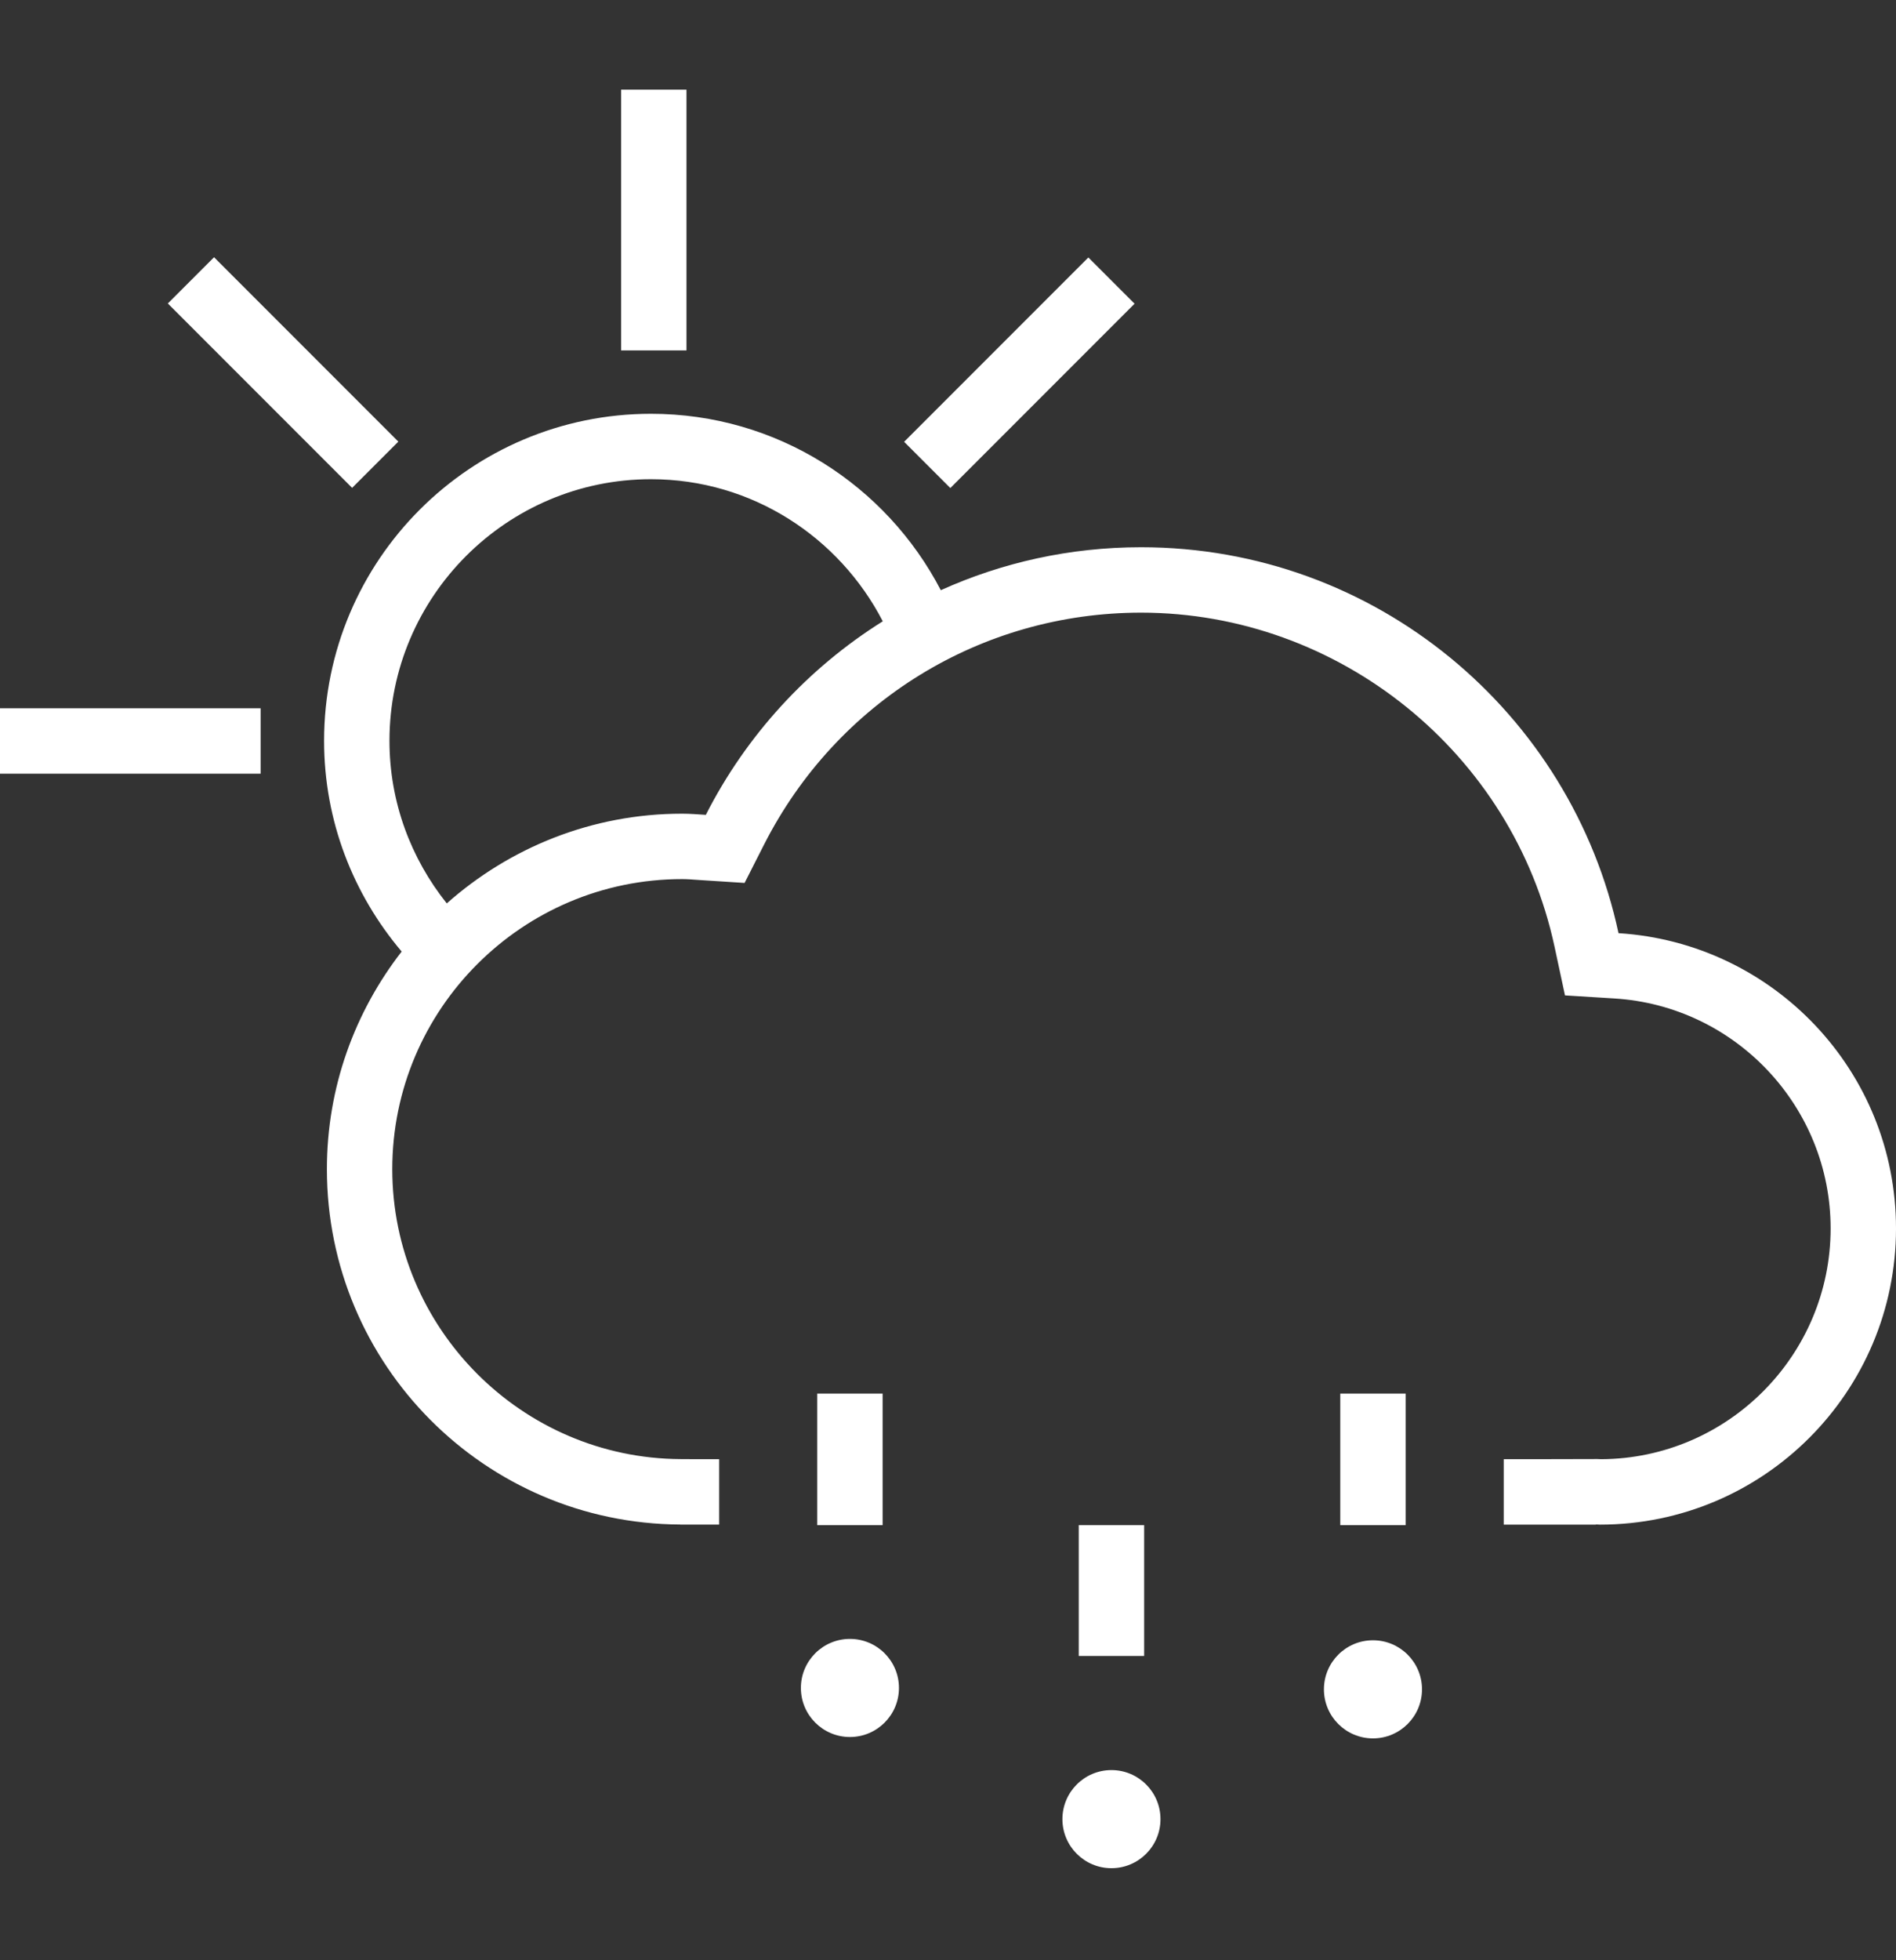 <?xml version="1.0" encoding="UTF-8" standalone="no"?>
<!-- Generator: Adobe Illustrator 16.0.0, SVG Export Plug-In . SVG Version: 6.00 Build 0)  -->

<svg
   version="1.1"
   id="Layer_1"
   x="0px"
   y="0px"
   width="495.452px"
   height="512px"
   viewBox="-24.174 0 495.452 512"
   enable-background="new -24.174 0 495.452 512"
   xml:space="preserve"
   sodipodi:docname="drizzle-alt-sun.svg"
   inkscape:export-filename="14.png"
   inkscape:export-xdpi="96"
   inkscape:export-ydpi="96"
   inkscape:version="1.3 (0e150ed6c4, 2023-07-21)"
   xmlns:inkscape="http://www.inkscape.org/namespaces/inkscape"
   xmlns:sodipodi="http://sodipodi.sourceforge.net/DTD/sodipodi-0.dtd"
   xmlns="http://www.w3.org/2000/svg"
   xmlns:svg="http://www.w3.org/2000/svg"><rect x="-24.174" y="0" width="495.452" height="512" fill="#333333" stroke="none"/><defs
   id="defs9" /><sodipodi:namedview
   id="namedview9"
   pagecolor="#ffffff"
   bordercolor="#000000"
   borderopacity="0.25"
   inkscape:showpageshadow="2"
   inkscape:pageopacity="0.0"
   inkscape:pagecheckerboard="0"
   inkscape:deskcolor="#d1d1d1"
   inkscape:export-bgcolor="#00000000"
   inkscape:zoom="0.9609375"
   inkscape:cx="248.19512"
   inkscape:cy="256"
   inkscape:window-width="1128"
   inkscape:window-height="730"
   inkscape:window-x="-6"
   inkscape:window-y="-6"
   inkscape:window-maximized="1"
   inkscape:current-layer="Layer_1" />&#10;<g
   id="g9">&#10;	<rect
   x="138.129"
   y="23.416"
   width="17.084"
   height="68.104"
   id="rect1"
   style="fill:#ffffff" />&#10;	<rect
   x="-24.174"
   y="184.985"
   width="68.104"
   height="17.083"
   id="rect2"
   style="fill:#ffffff" />&#10;	&#10;		<rect
   x="15.745"
   y="88.742"
   transform="matrix(-0.707 -0.707 0.707 -0.707 16.23 201.29)"
   width="68.117"
   height="17.084"
   id="rect3"
   style="fill:#ffffff" />&#10;	&#10;		<rect
   x="233.646"
   y="63.268"
   transform="matrix(-0.707 -0.707 0.707 -0.707 344.621 337.382)"
   width="17.081"
   height="68.094"
   id="rect4"
   style="fill:#ffffff" />&#10;	<path
   d="M398.768,243.721c-12.339-57.593-63.49-100.796-124.765-100.796c-18.661,0-36.369,4.012-52.329,11.22   c-14.24-27.353-42.77-46.073-75.737-46.073c-47.174,0-85.422,38.24-85.422,85.414c0,21.014,7.683,40.167,20.271,55.033   c-12.205,15.717-19.537,35.396-19.537,56.834c0,51.11,41.31,92.562,92.363,92.813v0.025h10.144v-17.087H157.6l-3.904-0.022   c-41.552-0.2-75.362-34.179-75.362-75.729c0-41.769,33.977-75.754,75.746-75.754c1.284,0,2.552,0.1,3.82,0.192l1.269,0.083   l11.228,0.725l5.097-10.035c19.003-37.347,56.751-60.555,98.51-60.555c51.781,0,97.229,36.713,108.056,87.292l2.721,12.672   l12.929,0.801c31.676,1.969,56.484,28.354,56.484,60.055c0,33.127-26.854,60.097-59.938,60.279   c-0.359-0.023-0.676-0.041-1.001-0.041l-17.485,0.041h-6.999v17.086h24.085v-0.052c0.357,0.009,0.699,0.052,1.059,0.052   c42.721,0,77.364-34.629,77.364-77.365C471.276,279.743,439.209,246.24,398.768,243.721z M160.269,212.822   c-2.061-0.133-4.104-0.308-6.189-0.308c-23.625,0-45.122,8.901-61.506,23.432c-9.327-11.679-14.975-26.395-14.975-42.461   c0-37.672,30.657-68.329,68.338-68.329c26.402,0,49.201,15.149,60.571,37.113C186.88,174.565,170.821,192.067,160.269,212.822z"
   id="path4"
   style="fill:#ffffff" />&#10;	<rect
   x="257.721"
   y="398.323"
   width="17.084"
   height="34.171"
   id="rect5"
   style="fill:#ffffff" />&#10;	<rect
   x="326.058"
   y="363.971"
   width="17.085"
   height="34.354"
   id="rect6"
   style="fill:#ffffff" />&#10;	<rect
   x="189.382"
   y="363.971"
   width="17.085"
   height="34.354"
   id="rect7"
   style="fill:#ffffff" />&#10;	<path
   d="M334.6,428.397c-7.065,0-12.812,5.729-12.812,12.812c0,7.081,5.747,12.813,12.812,12.813   c7.066,0,12.814-5.732,12.814-12.813C347.414,434.127,341.666,428.397,334.6,428.397z"
   id="path7"
   style="fill:#ffffff" />&#10;	<path
   d="M266.262,462.299c-7.063,0-12.812,5.732-12.812,12.813c0,7.083,5.748,12.812,12.812,12.812   c7.066,0,12.814-5.729,12.814-12.812C279.076,468.031,273.328,462.299,266.262,462.299z"
   id="path8"
   style="fill:#ffffff" />&#10;	<path
   d="M197.924,428.038c-7.066,0-12.813,5.73-12.813,12.813c0,7.081,5.747,12.812,12.813,12.812   c7.065,0,12.813-5.731,12.813-12.812C210.738,433.77,204.99,428.038,197.924,428.038z"
   id="path9"
   style="fill:#ffffff" />&#10;</g>&#10;</svg>
